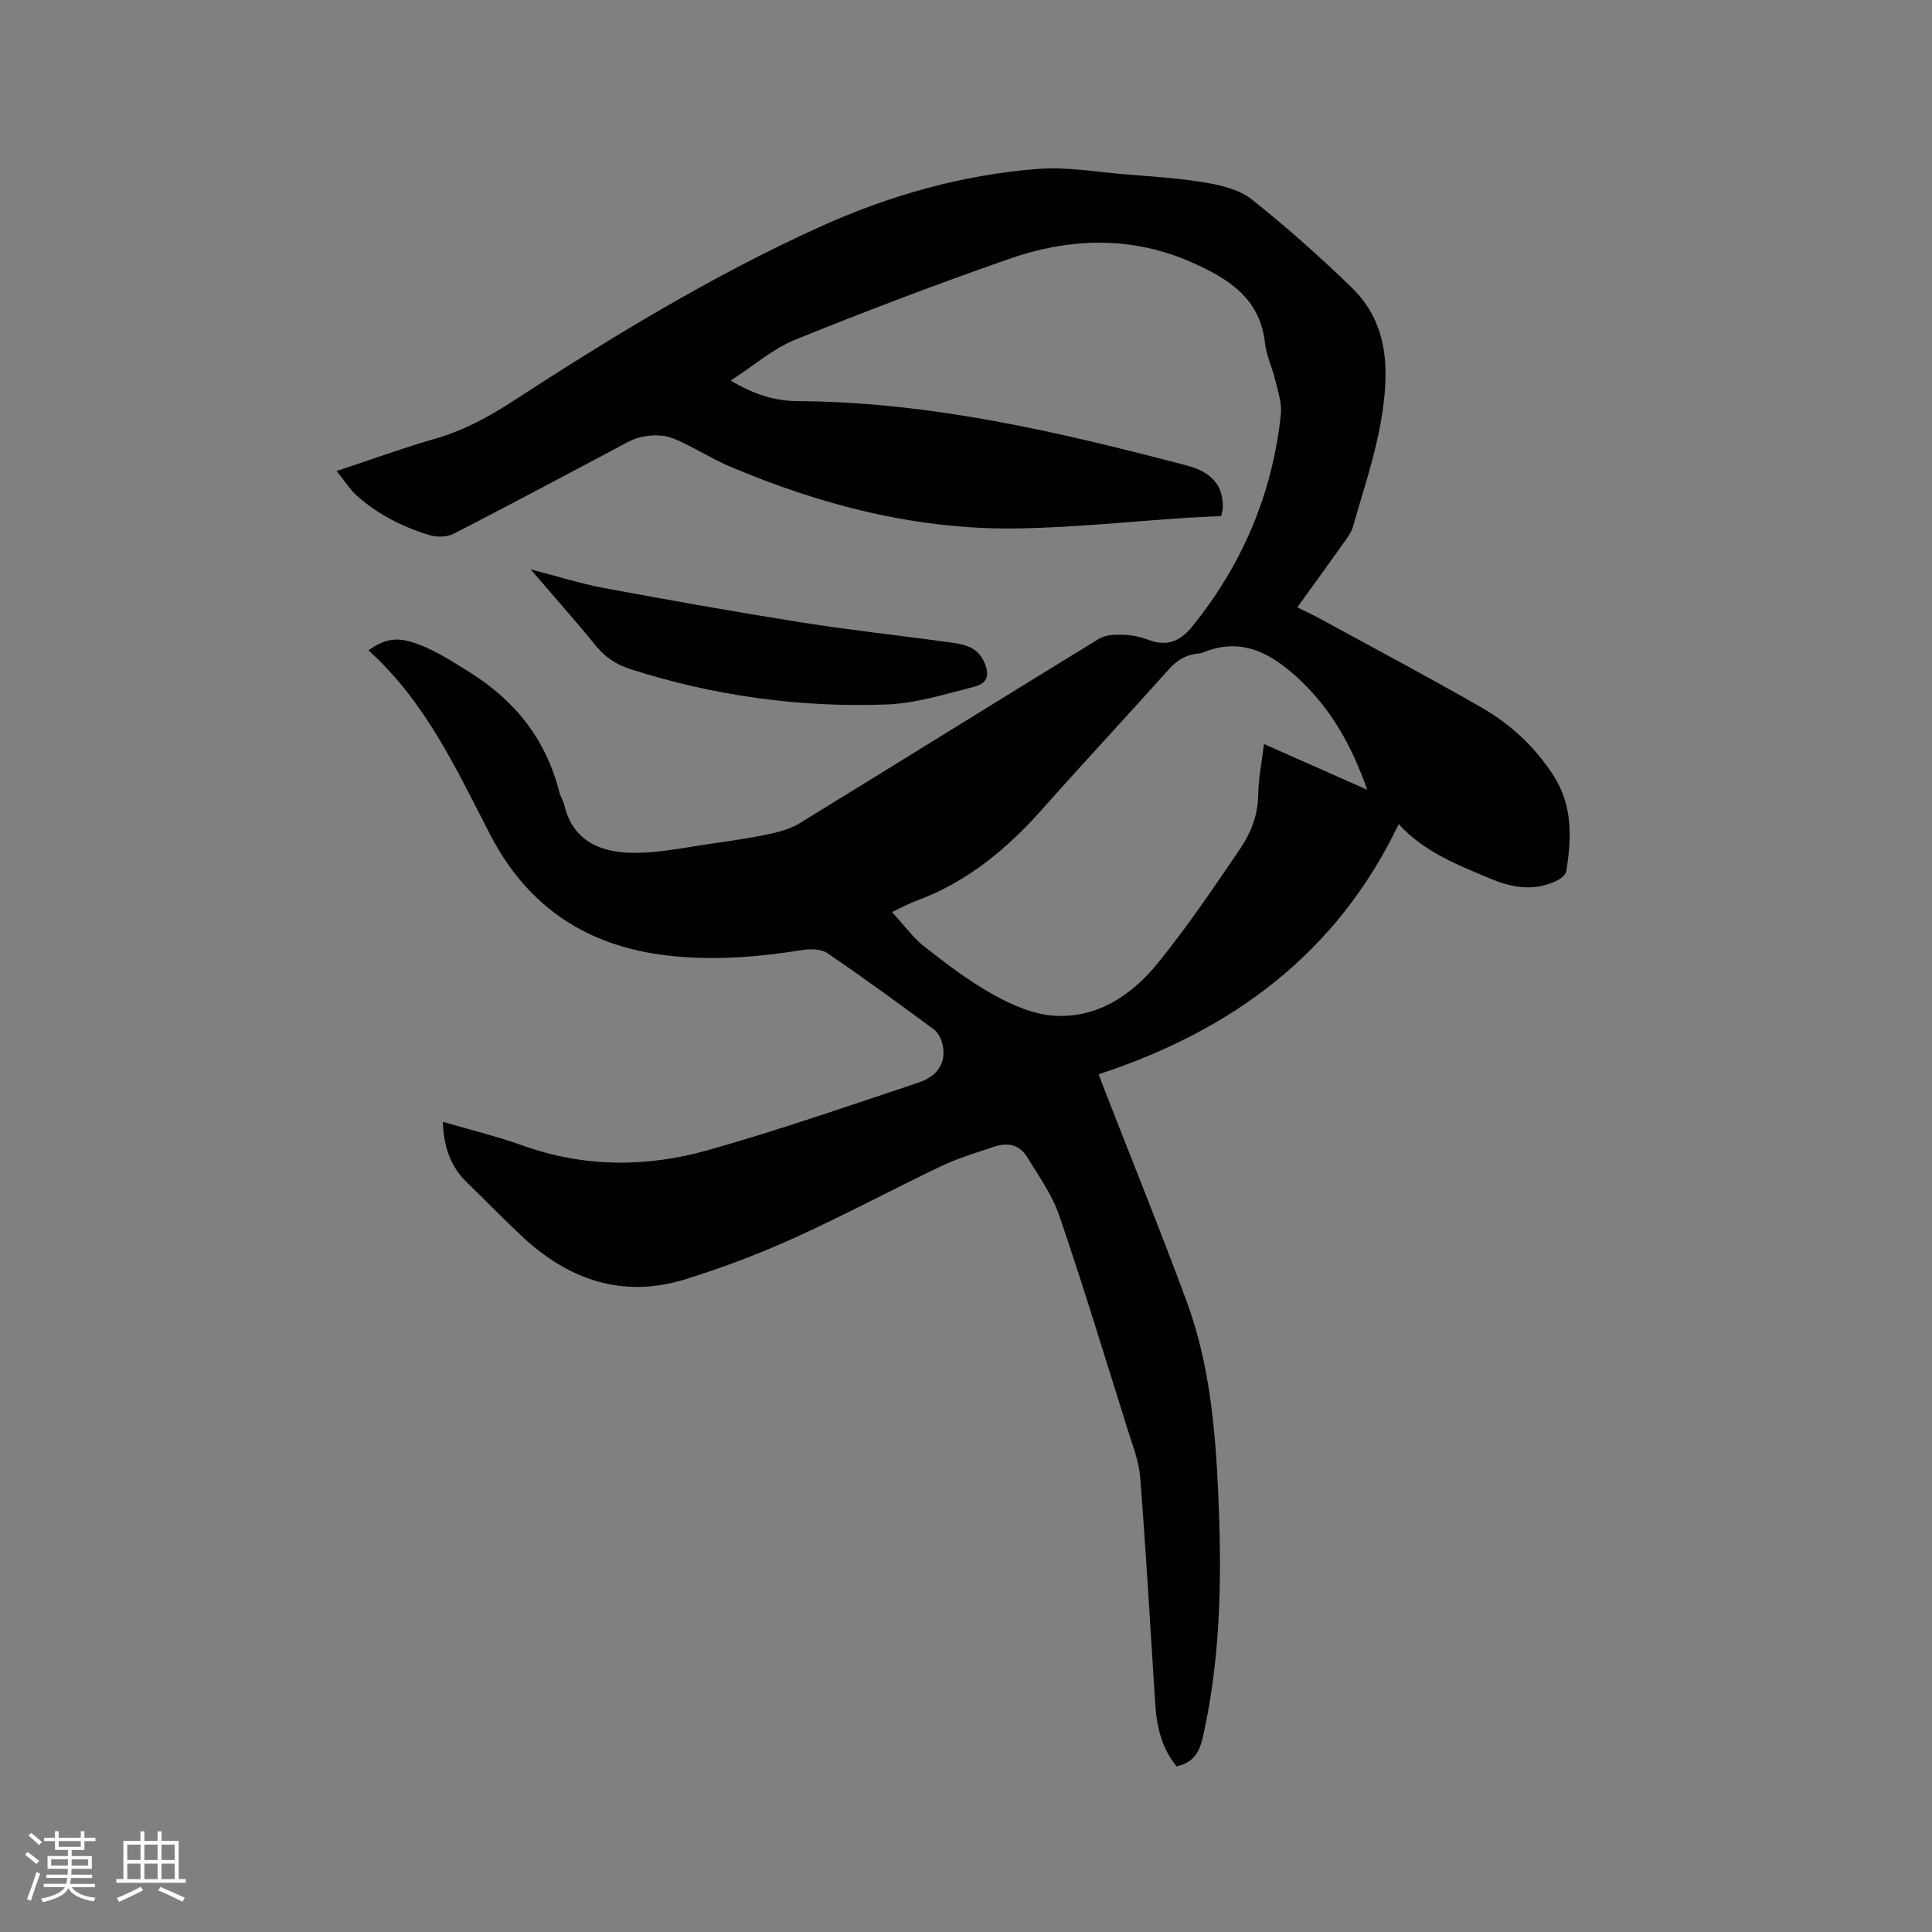 <svg enable-background="new 0 0 400 400" viewBox="0 0 400 400" xmlns="http://www.w3.org/2000/svg"><rect x="0" y="0" width="400" height="400" fill="#808080" stroke="none"/><path d="m91.68 232.25c5.75 1.69 11.21 3.01 16.48 4.9 12.75 4.57 25.7 4.58 38.46.97 14.65-4.15 29.06-9.15 43.51-13.97 4.34-1.45 5.94-4.49 4.91-8.31-.28-1.03-.95-2.17-1.8-2.79-7.26-5.34-14.52-10.68-21.97-15.73-1.33-.9-3.62-.88-5.35-.6-9.12 1.46-18.15 2.17-27.47 1.14-16.92-1.88-29.22-10.11-36.96-25.05-7.01-13.55-13.35-27.48-25.2-38.16 2.88-2.14 5.51-2.72 8.58-1.83 4.53 1.32 8.32 3.85 12.3 6.32 9.54 5.94 15.86 13.97 18.63 24.84.23.92.81 1.75 1.02 2.66 1.8 7.62 7.69 9.89 14.34 9.93 5.65.04 11.32-1.24 16.96-2.03 3.77-.53 7.55-1.09 11.28-1.89 2.12-.46 4.34-1.09 6.16-2.21 20.68-12.69 41.28-25.52 61.97-38.19 1.34-.82 3.3-.88 4.96-.83 1.77.05 3.62.42 5.27 1.05 3.83 1.46 6.6.31 9.08-2.76 10.4-12.86 16.59-27.48 18.35-43.9.25-2.31-.61-4.78-1.17-7.13-.61-2.57-1.84-5.05-2.12-7.64-1-9.26-7.52-13.31-15-16.65-12.62-5.63-25.45-5.17-38.12-.74-14.87 5.2-29.62 10.8-44.22 16.72-4.54 1.84-8.44 5.29-13.27 8.42 5 2.99 9.31 4.23 13.87 4.26 27.58.16 54.15 6.39 80.6 13.34 5.39 1.42 7.58 4.4 7.4 8.92-.02.41-.18.81-.35 1.55-2.28.11-4.58.18-6.88.33-11.62.76-23.24 2-34.87 2.21-20.98.39-40.93-4.73-60.13-12.9-3.97-1.69-7.62-4.16-11.62-5.76-1.89-.76-4.35-.72-6.4-.3-2.11.44-4.07 1.72-6.04 2.75-10.96 5.77-21.88 11.65-32.9 17.3-1.36.7-3.43.78-4.93.33-5.51-1.65-10.64-4.22-15-8.04-1.56-1.37-2.69-3.22-4.35-5.26 7.42-2.46 13.88-4.81 20.47-6.71 5.77-1.67 10.89-4.41 15.9-7.67 20.44-13.28 41.24-25.98 63.48-36.08 14.46-6.57 29.65-10.9 45.52-12.1 5.85-.44 11.82.63 17.73 1.12 5.6.46 11.23.78 16.75 1.72 3.34.57 7.07 1.46 9.62 3.48 7.19 5.71 14.09 11.85 20.69 18.25 7.9 7.65 7.76 17.62 6.11 27.39-1.26 7.47-3.76 14.74-5.82 22.06-.33 1.18-1.12 2.26-1.85 3.28-3.12 4.4-6.29 8.75-9.7 13.48 1.8.9 3.4 1.64 4.94 2.48 11.05 6.04 22.18 11.94 33.1 18.2 6.02 3.45 11.07 8.1 14.93 14.03 4.09 6.28 3.83 13.04 2.72 19.93-.12.72-1.08 1.51-1.84 1.89-4.52 2.26-9.07 1.62-13.52-.22-7.04-2.91-14.17-5.71-19.33-11.43-12.82 26.8-34.5 42.73-62.12 51.8.54 1.42.93 2.48 1.34 3.54 5.65 14.5 11.5 28.93 16.89 43.53 4.71 12.76 5.92 26.2 6.52 39.68.73 16.35.6 32.65-2.81 48.76-.71 3.36-1.26 6.79-5.8 7.78-3.01-3.58-4.12-8.08-4.43-12.89-1-15.65-1.9-31.3-3.11-46.94-.26-3.31-1.55-6.56-2.56-9.78-4.66-14.85-9.19-29.74-14.21-44.46-1.47-4.31-4.28-8.19-6.68-12.14-1.51-2.49-4-3.02-6.68-2.12-3.7 1.25-7.49 2.36-11.01 4.03-10.22 4.86-20.21 10.24-30.52 14.91-7.31 3.31-14.88 6.17-22.55 8.55-13 4.02-24.2.09-33.86-8.97-3.87-3.63-7.55-7.44-11.37-11.12-3.36-3.28-4.76-7.34-4.95-12.53zm170.01-78.21c7.07 3.14 13.88 6.15 21.38 9.47-3.19-9.07-7.44-16.63-13.95-22.75-5.72-5.38-12.02-9.09-20.26-5.58-.28.12-.63.1-.94.14-2.42.26-4.24 1.37-5.9 3.23-8.69 9.72-17.6 19.25-26.25 29.01-7.35 8.28-15.64 15.14-26.18 18.99-1.36.5-2.64 1.21-4.91 2.28 2.48 2.69 4.31 5.27 6.69 7.14 4.58 3.59 9.26 7.17 14.32 9.98 3.87 2.15 8.36 4.11 12.67 4.35 8.88.51 15.97-4.28 21.32-10.86 6.13-7.53 11.58-15.64 17.06-23.68 2.25-3.3 3.72-7.04 3.76-11.29.05-3.35.75-6.69 1.19-10.43z" fill="#010103"/><path d="m109.85 117.87c5.61 1.45 10.34 2.97 15.18 3.87 13.61 2.53 27.25 4.96 40.93 7.13 10.02 1.59 20.13 2.67 30.19 4.06 2.92.4 5.98.72 7.5 3.91 1.33 2.8.95 4.6-1.98 5.35-6.01 1.54-12.11 3.45-18.23 3.67-17.98.65-35.66-1.81-52.86-7.3-2.91-.93-5.24-2.42-7.2-4.84-4.2-5.17-8.63-10.14-13.53-15.85z" fill="#010103"/><g fill="#fcfbfa"><path d="m5.17 384 .55-.58c.85.61 1.65 1.24 2.4 1.87l-.59.64c-.83-.73-1.62-1.38-2.36-1.93m1.22 9.53-.82-.34c.71-1.76 1.37-3.64 1.98-5.63.24.13.5.25.76.36-.6 1.67-1.24 3.54-1.92 5.61m-.5-13.5.57-.54c.56.44 1.31 1.06 2.26 1.87l-.64.64c-.68-.66-1.41-1.32-2.19-1.97m3.25.46h2.24v-1.36h.77v1.36h4.57v-1.36h.76v1.36h2.28v.69h-2.28v1.84h-2.64v1.26h4.18v2.64h-4.21c0 .45-.02.86-.05 1.21h4.32v.69h-4.38c-.04.34-.1.75-.19 1.22h5.15v.69h-4.82c.87 1.19 2.51 1.92 4.93 2.19-.17.31-.3.57-.37.76-2.77-.49-4.52-1.41-5.26-2.76-.56 1.26-2.3 2.23-5.24 2.9-.12-.24-.26-.48-.43-.72 2.73-.55 4.38-1.34 4.96-2.38h-4.38v-.69h4.65c.1-.38.17-.79.21-1.22h-4.32v-.69h4.4c.03-.34.05-.75.05-1.21h-4.2v-2.64h4.23v-1.26h-2.69v-1.84h-2.24zm1.46 4.46v1.29h3.45c.01-.4.02-.57.01-.53v-.32-.45h-3.46zm1.55-2.59h4.57v-1.19h-4.57zm6.11 2.59h-3.42v.77c-.01.19-.01.37-.02.53h3.44z"/><path d="m32.63 379.16h.82v1.98h3.54v7.89h1.46v.78h-14.37v-.78h1.46v-7.89h3.54v-1.98h.82v1.98h2.73zm-3.49 11.48.5.73c-1.61.82-3.28 1.63-5 2.41-.13-.27-.28-.55-.44-.82 1.75-.72 3.4-1.49 4.94-2.32m-2.78-5.55h2.73v-3.18h-2.73zm0 3.95h2.73v-3.2h-2.73zm3.54-3.95h2.73v-3.18h-2.73zm0 3.95h2.73v-3.2h-2.73zm7.89 4.68c-1.84-.92-3.51-1.7-5.02-2.32l.45-.73c1.89.8 3.57 1.55 5.04 2.23zm-1.62-11.81h-2.73v3.18h2.73zm-2.73 7.13h2.73v-3.2h-2.73z"/></g></svg>
